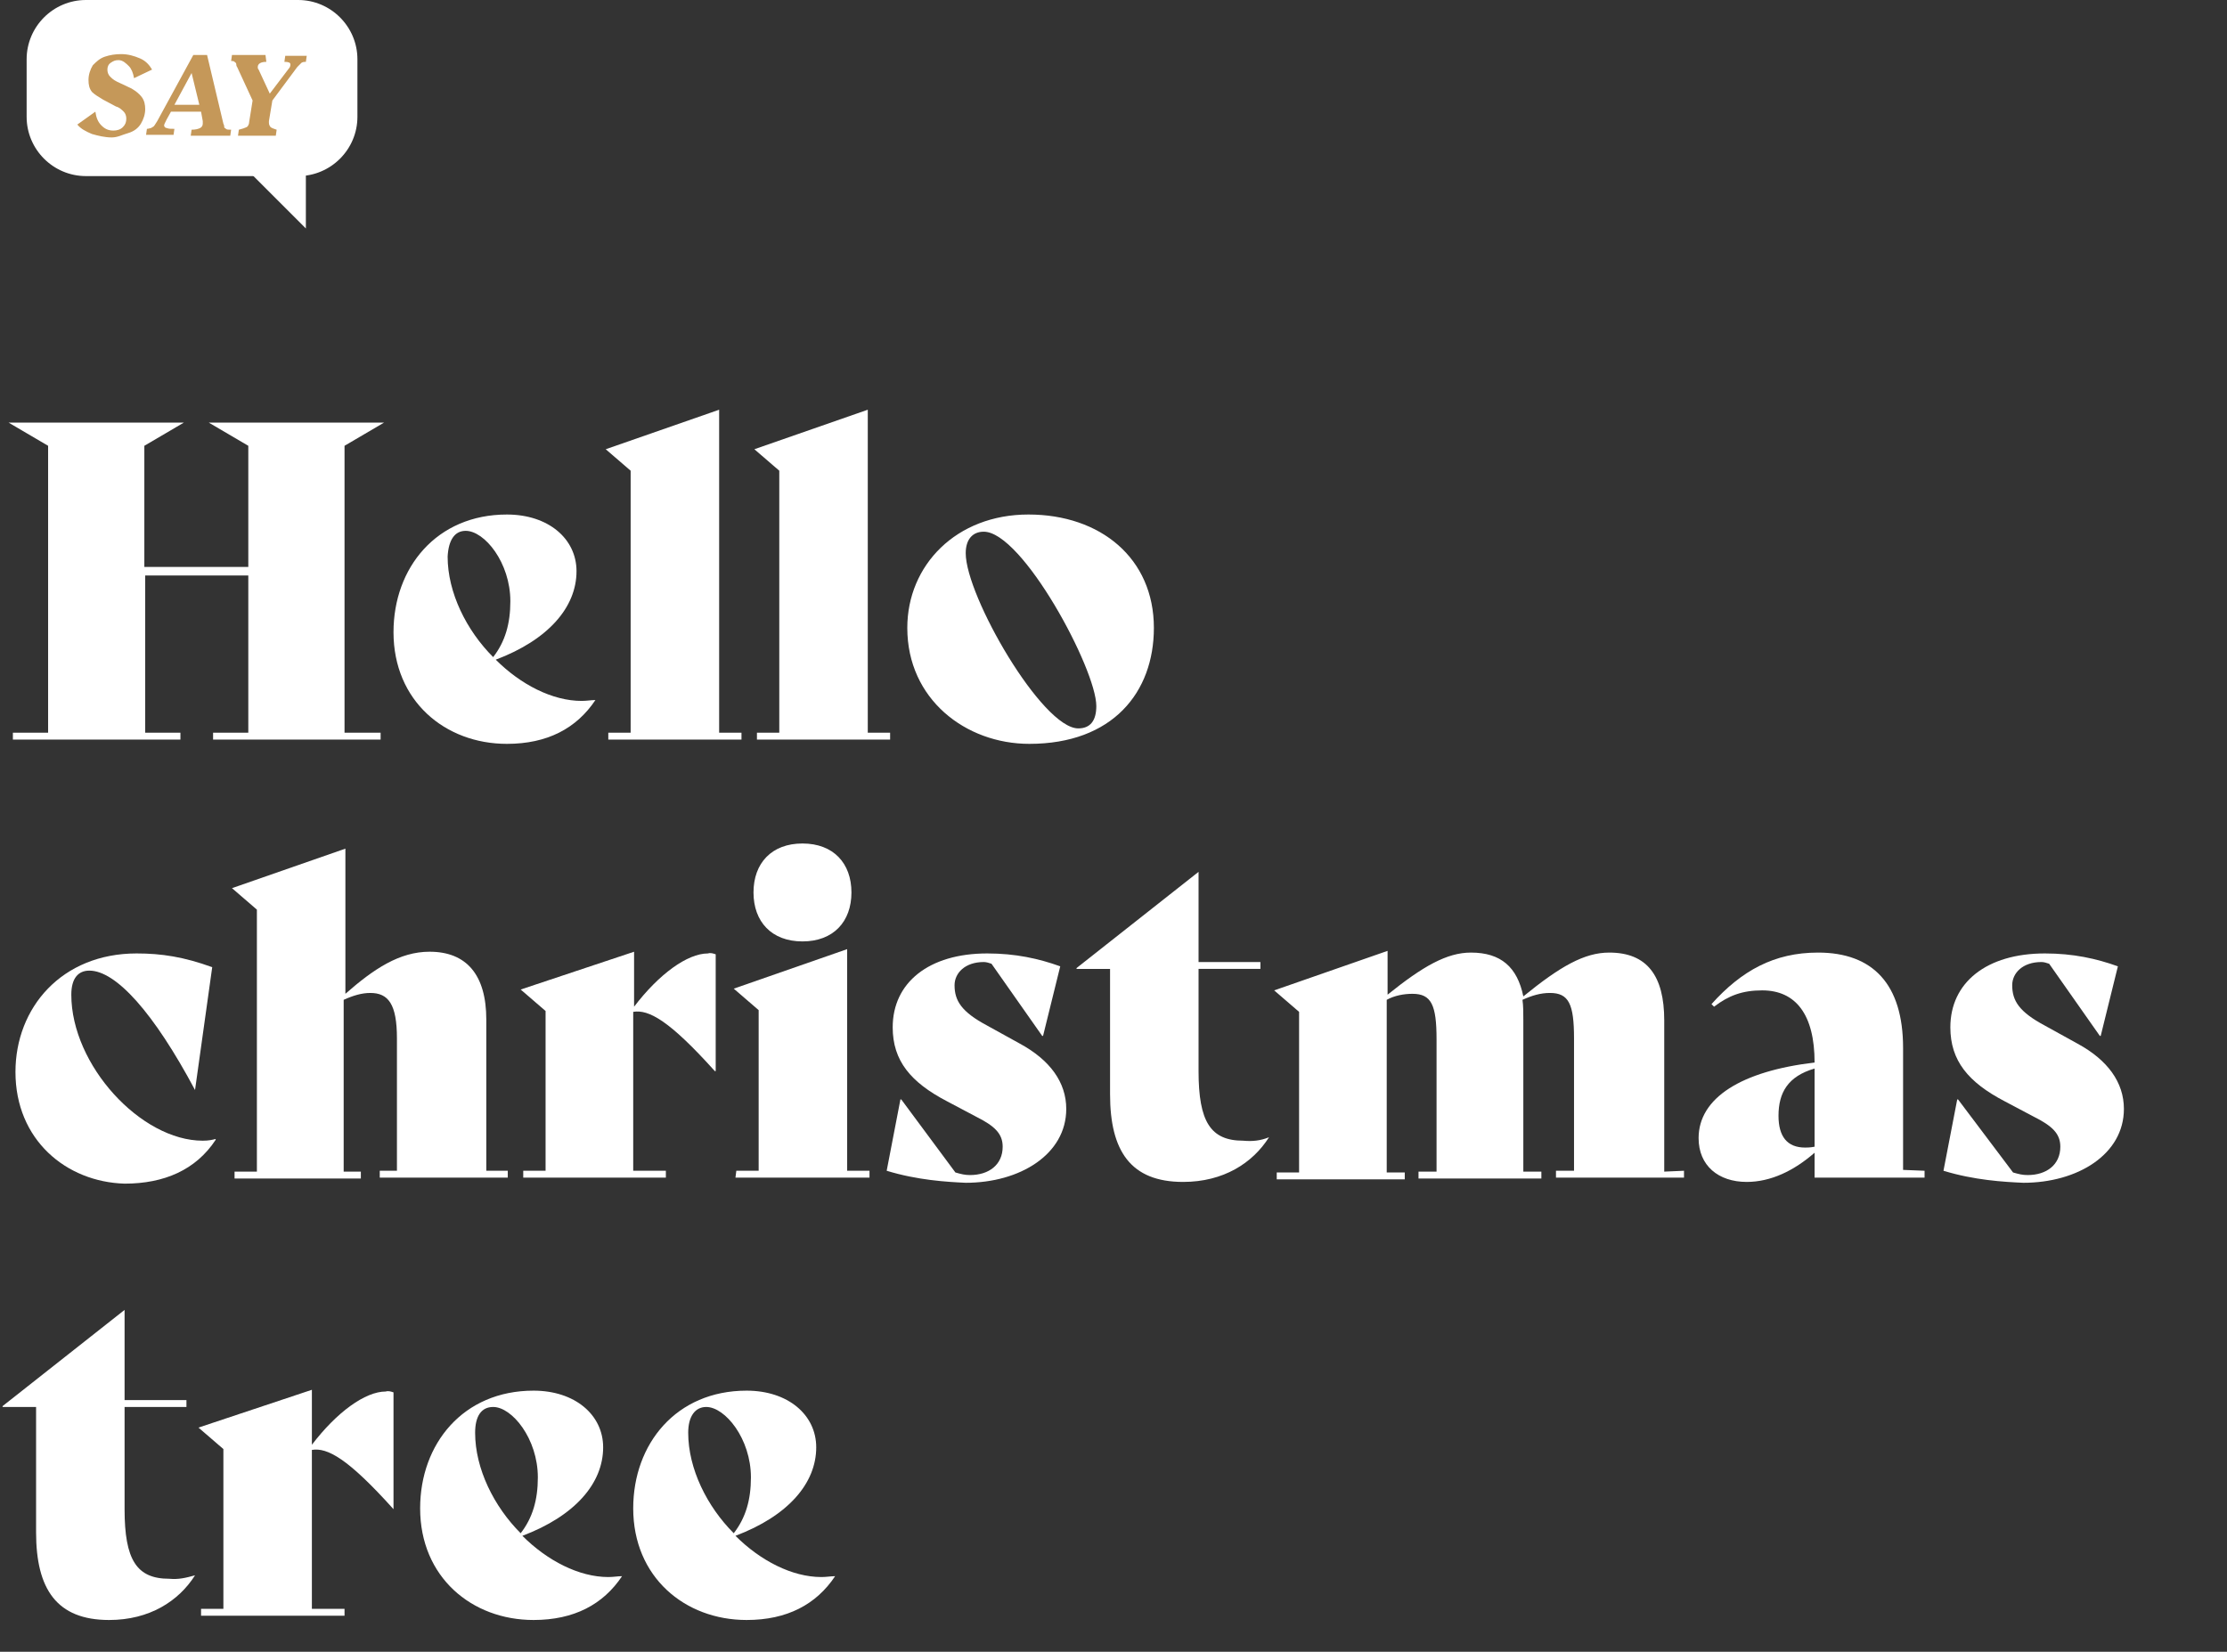 <?xml version="1.0" encoding="utf-8"?>
<!-- Generator: Adobe Illustrator 27.0.1, SVG Export Plug-In . SVG Version: 6.00 Build 0)  -->
<svg version="1.1" id="Laag_2_00000054250494699002433140000013283426780130795947_"
	 xmlns="http://www.w3.org/2000/svg" xmlns:xlink="http://www.w3.org/1999/xlink" x="0px" y="0px" width="259.2px" height="192.3px"
	 viewBox="0 0 259.2 192.3" enable-background="new 0 0 259.2 192.3" xml:space="preserve">
<rect x="0" y="0" width="259.2" height="192.3" fill="#333333" stroke="none"/>
<path fill="#FFFFFF" d="M10,0h24.7c3.8,0,6.9,3.1,6.9,6.9v6.7c0,3.8-3.1,6.9-6.9,6.9H10c-3.8,0-6.9-3.1-6.9-6.9V6.9
	C3.1,3.1,6.2,0,10,0z"/>
<g>
	<path fill="#C59859" d="M10.7,15.6c-0.7-0.3-1.3-0.6-1.7-1.1l2.1-1.5c0.1,0.7,0.3,1.2,0.7,1.6c0.4,0.4,0.8,0.6,1.4,0.6
		c0.4,0,0.8-0.1,1.1-0.4c0.3-0.3,0.4-0.6,0.4-1c0-0.3-0.1-0.6-0.3-0.8s-0.5-0.5-0.9-0.6L12,11.6c-0.5-0.3-1-0.6-1.3-0.9
		c-0.3-0.4-0.4-0.8-0.4-1.4c0-0.6,0.2-1.2,0.5-1.7c0.4-0.4,0.8-0.8,1.4-1s1.2-0.3,1.9-0.3c0.8,0,1.5,0.2,2.2,0.5s1.1,0.8,1.4,1.3
		l-2.1,1c-0.1-0.6-0.3-1.1-0.6-1.4S14.3,7,13.8,7c-0.4,0-0.6,0.1-0.9,0.3s-0.4,0.5-0.4,0.8c0,0.3,0.1,0.6,0.3,0.8s0.4,0.4,0.8,0.6
		l1.7,0.8c0.5,0.3,0.9,0.6,1.2,1c0.3,0.4,0.4,0.9,0.4,1.4c0,0.6-0.2,1.2-0.5,1.7s-0.8,0.9-1.5,1.1S13.7,16,13,16
		C12.2,16,11.4,15.8,10.7,15.6z"/>
	<path fill="#C59859" d="M26.1,14.8c0,0.1,0.1,0.1,0.2,0.2c0.1,0.1,0.3,0.1,0.6,0.1l-0.1,0.7h-4.6l0.1-0.7c0.5,0,0.8-0.1,1-0.2
		c0.2-0.1,0.3-0.3,0.3-0.5c0-0.1,0-0.2,0-0.3L23.4,13h-3.5l-0.5,0.9c-0.2,0.4-0.3,0.6-0.3,0.7c0,0.1,0.1,0.3,0.3,0.3
		c0.2,0.1,0.5,0.1,0.9,0.1l-0.1,0.7H17l0.1-0.7c0.2,0,0.4-0.1,0.5-0.1c0.1-0.1,0.2-0.1,0.3-0.2s0.2-0.3,0.4-0.6l4.2-7.7h1.6l1.9,8
		C26.1,14.6,26.1,14.7,26.1,14.8L26.1,14.8z M23.2,12.2l-0.9-3.7l-2,3.7H23.2z"/>
	<path fill="#C59859" d="M35.1,7.3c-0.1,0.1-0.2,0.2-0.5,0.5l-2.9,3.9l-0.4,2.4c0,0,0,0.1,0,0.2c0,0.2,0.1,0.4,0.2,0.5
		s0.4,0.2,0.7,0.3l-0.1,0.7h-4.4l0.1-0.7c0.4-0.1,0.7-0.2,0.9-0.3c0.2-0.1,0.3-0.4,0.3-0.6l0.4-2.5l-1.8-3.9c0,0-0.1-0.1-0.1-0.3
		s-0.1-0.2-0.2-0.3s-0.2-0.1-0.4-0.1l0.1-0.7h3.9L31,7.2c-0.6,0-1,0.2-1,0.6c0,0.1,0,0.2,0.1,0.3l1.3,2.8L33.6,8
		c0.2-0.2,0.2-0.4,0.2-0.5c0-0.2-0.2-0.3-0.7-0.3l0.1-0.7h2.5l-0.1,0.7C35.4,7.2,35.3,7.2,35.1,7.3L35.1,7.3z"/>
</g>
<g>
	<path fill="#FFFFFF" d="M40.2,85.3h4.1v0.8H24.8v-0.8h4.1V67H16.9v18.3H21v0.8H1.5v-0.8h4.1V51.9L1,49.2h20.4l-4.6,2.7v14.1h12.1
		V51.9l-4.6-2.7h20.4l-4.6,2.7V85.3z"/>
	<path fill="#FFFFFF" d="M69.3,81.5c-2.2,3.3-5.6,5.1-10.3,5.1c-7.2,0-13.2-5-13.2-13c0-7.5,5-13.7,13.2-13.7c4.8,0,8.1,2.8,8.1,6.6
		c0,4.2-3.3,8-9.4,10.3c2.9,2.9,6.6,4.8,10,4.8C68.3,81.6,68.8,81.5,69.3,81.5C69.3,81.4,69.3,81.5,69.3,81.5z M52.1,64.8
		c0,4.2,2.2,8.6,5.3,11.7c1.4-1.8,2-3.9,2-6.5c0-4.5-3-8.2-5.2-8.2C52.9,61.8,52.2,62.9,52.1,64.8L52.1,64.8z"/>
	<path fill="#FFFFFF" d="M70.8,85.3h2.6V54.8l-2.9-2.5l13.2-4.6v37.6h2.6v0.8H70.8C70.8,86.1,70.8,85.3,70.8,85.3z"/>
	<path fill="#FFFFFF" d="M88.1,85.3h2.6V54.8l-2.9-2.5l13.2-4.6v37.6h2.6v0.8H88.1C88.1,86.1,88.1,85.3,88.1,85.3z"/>
	<path fill="#FFFFFF" d="M105.6,73.1c0-7.3,5.7-13.2,14.1-13.2s14.6,5.1,14.6,13.2c0,7.5-4.8,13.5-14.5,13.5
		C112.4,86.6,105.6,81.4,105.6,73.1z M127.6,82.2c0-4.3-8.6-20.3-13.1-20.3c-1.3,0-2.1,0.9-2.1,2.5c0,5,8.9,20.4,13.1,20.4
		C126.9,84.8,127.6,83.9,127.6,82.2z"/>
	<path fill="#FFFFFF" d="M1.8,124.8c0-7.5,5.4-13.8,14.1-13.8c2.9,0,5.5,0.4,8.8,1.6l-2,14.3h0c-4.8-9-9.2-13.9-12.3-13.9
		c-1.3,0-2.1,0.9-2.1,2.8c0,8.2,8.1,17,15.3,17c0.7,0,1.1-0.1,1.5-0.2l0,0.1c-2.3,3.5-6,5.1-10.6,5.1C7.7,137.6,1.8,132.7,1.8,124.8
		L1.8,124.8z"/>
	<path fill="#FFFFFF" d="M59.1,136.3v0.8H44.2v-0.8h2v-15.4c0-4-1-5.3-3.1-5.3c-1,0-2,0.3-3.1,0.8v20h2v0.8H27.3v-0.8h2.6v-30.5
		l-2.9-2.5l13.2-4.6v16.9c3.3-2.9,6.3-4.9,9.8-4.9c4.3,0,6.6,2.7,6.6,7.9v17.6L59.1,136.3L59.1,136.3z"/>
	<path fill="#FFFFFF" d="M83.3,111.1v13.6h-0.1c-5.3-5.9-7.7-7.2-9.5-6.9v18.5h3.8v0.8H60.9v-0.8h2.6v-18.6l-2.9-2.5l13.2-4.4v6.4
		c2.9-3.8,6.2-6.2,8.6-6.2C82.7,110.9,83,111,83.3,111.1L83.3,111.1z"/>
	<path fill="#FFFFFF" d="M85.7,136.3h2.6v-18.7l-2.9-2.5l13.2-4.6v25.8h2.6v0.8H85.6L85.7,136.3L85.7,136.3z M87.7,103.9
		c0-3.4,2.1-5.7,5.7-5.7s5.7,2.3,5.7,5.7s-2.1,5.7-5.7,5.7S87.7,107.3,87.7,103.9z"/>
	<path fill="#FFFFFF" d="M103.2,136.3l1.6-8.3h0.1l6.3,8.5c0.7,0.2,1.1,0.3,1.7,0.3c2.2,0,3.8-1.2,3.8-3.3c0-1.5-0.9-2.4-3.1-3.5
		l-3.4-1.8c-4.2-2.2-6.3-4.7-6.3-8.6c0-5.2,4.2-8.6,11-8.6c3.3,0,6,0.6,8.5,1.5l-2,8.1h-0.1l-5.9-8.4c-0.3-0.1-0.6-0.2-0.9-0.2
		c-2.2,0-3.4,1.3-3.4,2.7c0,1.8,0.8,3.1,3.8,4.7l3.8,2.1c3.5,1.9,5.4,4.5,5.4,7.6c0,5.3-5.4,8.6-11.7,8.6
		C110.2,137.6,106.8,137.4,103.2,136.3L103.2,136.3z"/>
	<path fill="#FFFFFF" d="M147.7,132.4c-1.9,3-5.3,5.2-10,5.2c-6.1,0-8.5-3.6-8.5-10.2v-14.6h-3.9v-0.1l14.2-11.2V112h7.2v0.8h-7.2
		v11.9c0,5.9,1.4,8.1,5.2,8.1C145.8,132.9,146.7,132.8,147.7,132.4L147.7,132.4L147.7,132.4z"/>
	<path fill="#FFFFFF" d="M196,136.3v0.8h-14.9v-0.8h2.1v-15.4c0-4-0.6-5.3-2.8-5.3c-1.1,0-2.1,0.3-3.2,0.8c0.1,0.7,0.1,1.5,0.1,2.4
		v17.6h2.1v0.8h-14.3v-0.8h2.1v-15.4c0-4-0.6-5.3-2.8-5.3c-1,0-2.1,0.2-3,0.7v20.1h2.1v0.8h-14.9v-0.8h2.6v-18.7l-2.9-2.5l13.2-4.6
		v5.1c4.1-3.3,6.9-4.9,9.7-4.9c3.5,0,5.4,1.7,6.1,5.1c4.3-3.5,7.1-5.1,10-5.1c4.4,0,6.4,2.7,6.4,7.9v17.6L196,136.3L196,136.3z"/>
	<path fill="#FFFFFF" d="M224,136.3v0.8h-12.8v-2.9c-2.4,2.1-5.1,3.4-7.9,3.4c-3.3,0-5.6-1.9-5.6-5.1c0-4.7,5-7.8,13.5-8.8
		c0-5.6-2.2-8.4-6.1-8.4c-2.3,0-3.9,0.6-5.6,1.9l-0.3-0.3c3.5-3.9,7.3-6,12.4-6c6.4,0,9.9,3.7,9.9,11.1v14.2L224,136.3L224,136.3z
		 M211.2,133.5v-9.1c-3.1,0.9-4.2,2.8-4.2,5.5c0,2.4,1,3.7,3.1,3.7C210.3,133.6,210.7,133.6,211.2,133.5L211.2,133.5z"/>
	<path fill="#FFFFFF" d="M226.2,136.3l1.6-8.3h0.1l6.4,8.5c0.7,0.2,1.1,0.3,1.7,0.3c2.2,0,3.8-1.2,3.8-3.3c0-1.5-0.9-2.4-3.1-3.5
		l-3.4-1.8c-4.2-2.2-6.3-4.7-6.3-8.6c0-5.2,4.2-8.6,11-8.6c3.3,0,6,0.6,8.5,1.5l-2,8.1h-0.1l-5.9-8.4c-0.3-0.1-0.6-0.2-0.9-0.2
		c-2.2,0-3.4,1.3-3.4,2.7c0,1.8,0.8,3.1,3.8,4.7l3.8,2.1c3.5,1.9,5.4,4.5,5.4,7.6c0,5.3-5.4,8.6-11.7,8.6
		C233.2,137.6,229.8,137.4,226.2,136.3L226.2,136.3z"/>
	<path fill="#FFFFFF" d="M22.7,183.4c-1.9,3-5.3,5.2-10,5.2c-6.1,0-8.5-3.6-8.5-10.2v-14.6H0.3v-0.1l14.2-11.2V163h7.2v0.8h-7.2
		v11.9c0,5.9,1.4,8.1,5.2,8.1C20.8,183.9,21.6,183.7,22.7,183.4L22.7,183.4L22.7,183.4z"/>
	<path fill="#FFFFFF" d="M45.8,162.1v13.6h0c-5.3-5.9-7.7-7.2-9.5-6.9v18.5h3.8v0.8H23.4v-0.8H26v-18.6l-2.9-2.5l13.2-4.4v6.4
		c2.9-3.8,6.2-6.2,8.6-6.2C45.2,161.9,45.5,162,45.8,162.1L45.8,162.1z"/>
	<path fill="#FFFFFF" d="M72.4,183.5c-2.2,3.3-5.6,5.1-10.3,5.1c-7.2,0-13.2-5-13.2-13c0-7.5,5-13.7,13.2-13.7
		c4.8,0,8.1,2.8,8.1,6.6c0,4.2-3.3,8-9.4,10.3c2.9,2.9,6.6,4.8,10,4.8C71.4,183.6,71.9,183.5,72.4,183.5
		C72.4,183.4,72.4,183.5,72.4,183.5z M55.3,166.8c0,4.2,2.2,8.6,5.3,11.7c1.4-1.8,2-3.9,2-6.5c0-4.5-3-8.2-5.2-8.2
		C56,163.8,55.3,164.9,55.3,166.8L55.3,166.8z"/>
	<path fill="#FFFFFF" d="M97.2,183.5c-2.2,3.3-5.6,5.1-10.3,5.1c-7.2,0-13.2-5-13.2-13c0-7.5,5-13.7,13.2-13.7
		c4.8,0,8.1,2.8,8.1,6.6c0,4.2-3.3,8-9.4,10.3c2.9,2.9,6.6,4.8,10,4.8C96.2,183.6,96.7,183.5,97.2,183.5L97.2,183.5z M80.1,166.8
		c0,4.2,2.2,8.6,5.3,11.7c1.4-1.8,2-3.9,2-6.5c0-4.5-3-8.2-5.2-8.2C80.9,163.8,80.1,164.9,80.1,166.8L80.1,166.8z"/>
</g>
<polygon fill="#FFFFFF" points="35.6,26.6 27.1,18.1 35.6,18.1 "/>
</svg>
